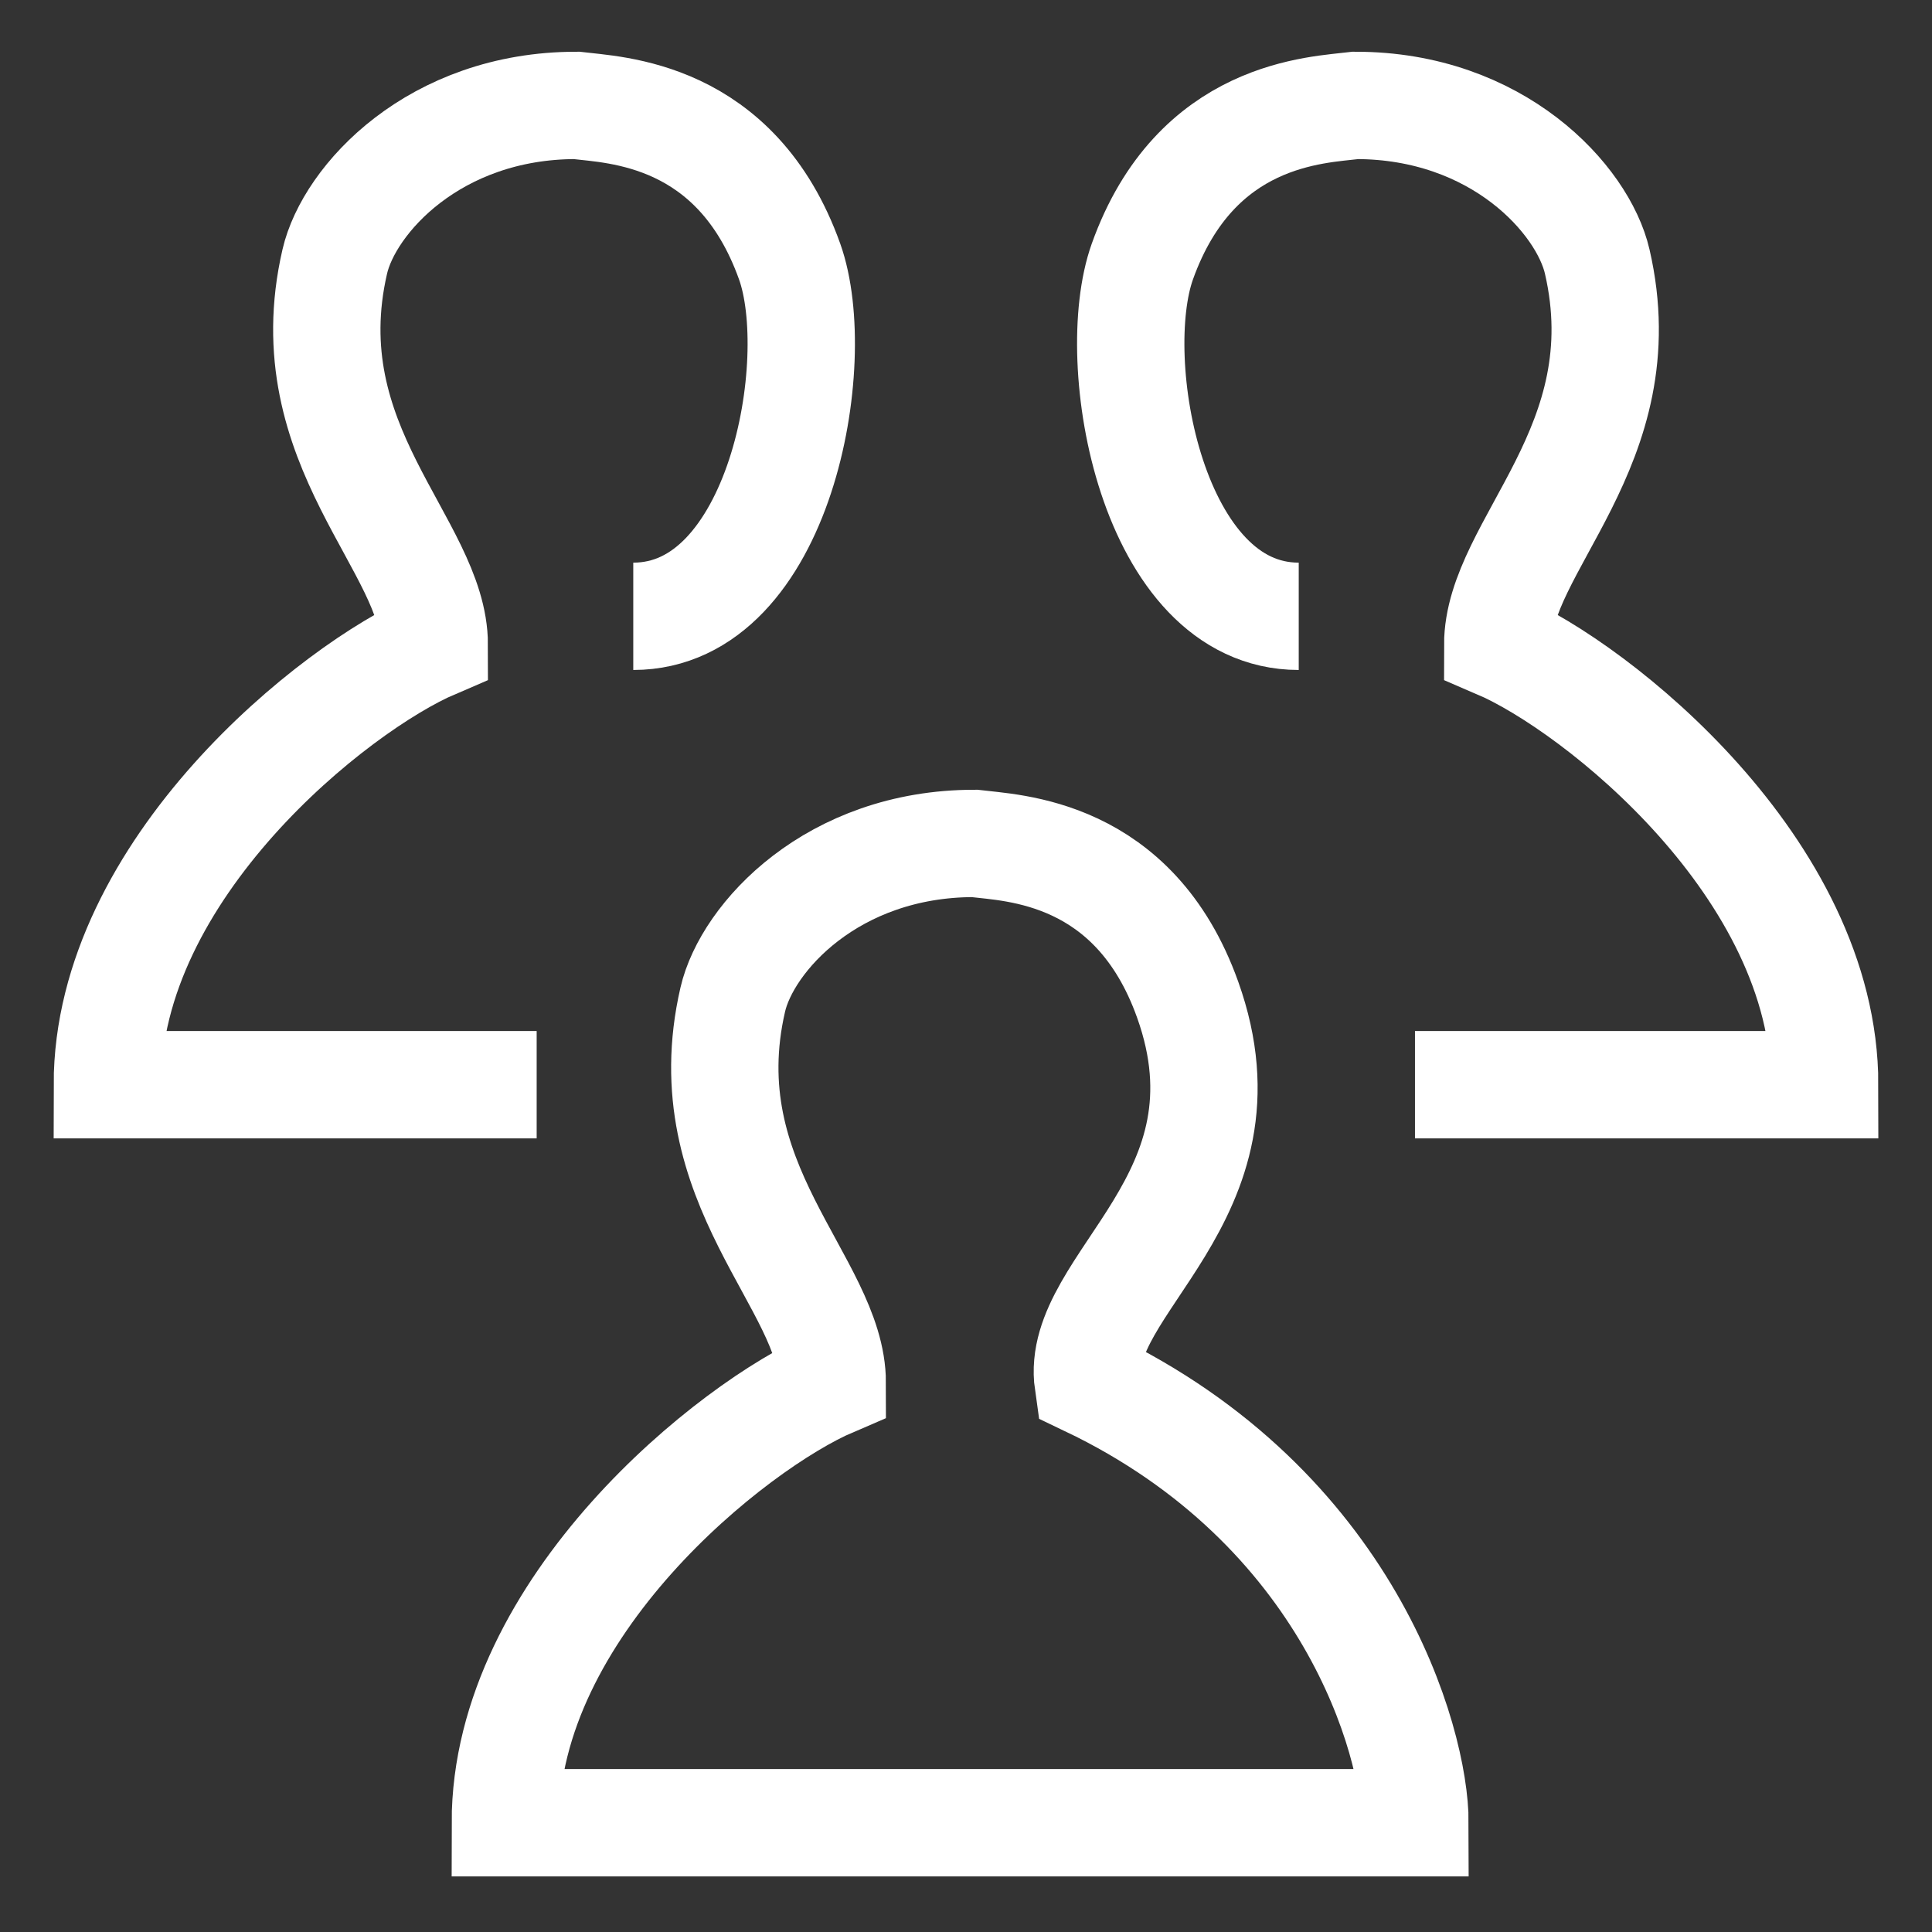 <svg width="18" height="18" viewBox="0 0 18 18" fill="none" xmlns="http://www.w3.org/2000/svg">
<rect x="0" y="0" width="18" height="18" fill="#333333" stroke="none"/>
<path d="M5 10.106H1C1 8.096 3.119 6.404 4.046 6.007C4.046 5.081 2.722 4.156 3.119 2.437C3.252 1.86 4.046 0.982 5.37 0.982C5.723 1.026 6.859 1.044 7.357 2.437C7.689 3.367 7.272 5.742 5.9 5.742M13.183 10.106H17C17 8.096 14.881 6.404 13.954 6.007C13.954 5.081 15.278 4.156 14.881 2.437C14.748 1.86 13.954 0.982 12.63 0.982C12.277 1.026 11.141 1.044 10.643 2.437C10.311 3.367 10.728 5.742 12.1 5.742M4.708 16.982H13.183C13.183 16.233 12.574 14.047 10.138 12.883C10.005 11.957 11.727 11.164 11.065 9.313C10.567 7.92 9.431 7.902 9.078 7.858C7.754 7.858 6.96 8.736 6.827 9.313C6.43 11.032 7.754 11.957 7.754 12.883C6.827 13.28 4.708 14.972 4.708 16.982Z" stroke="white"/>
</svg>

